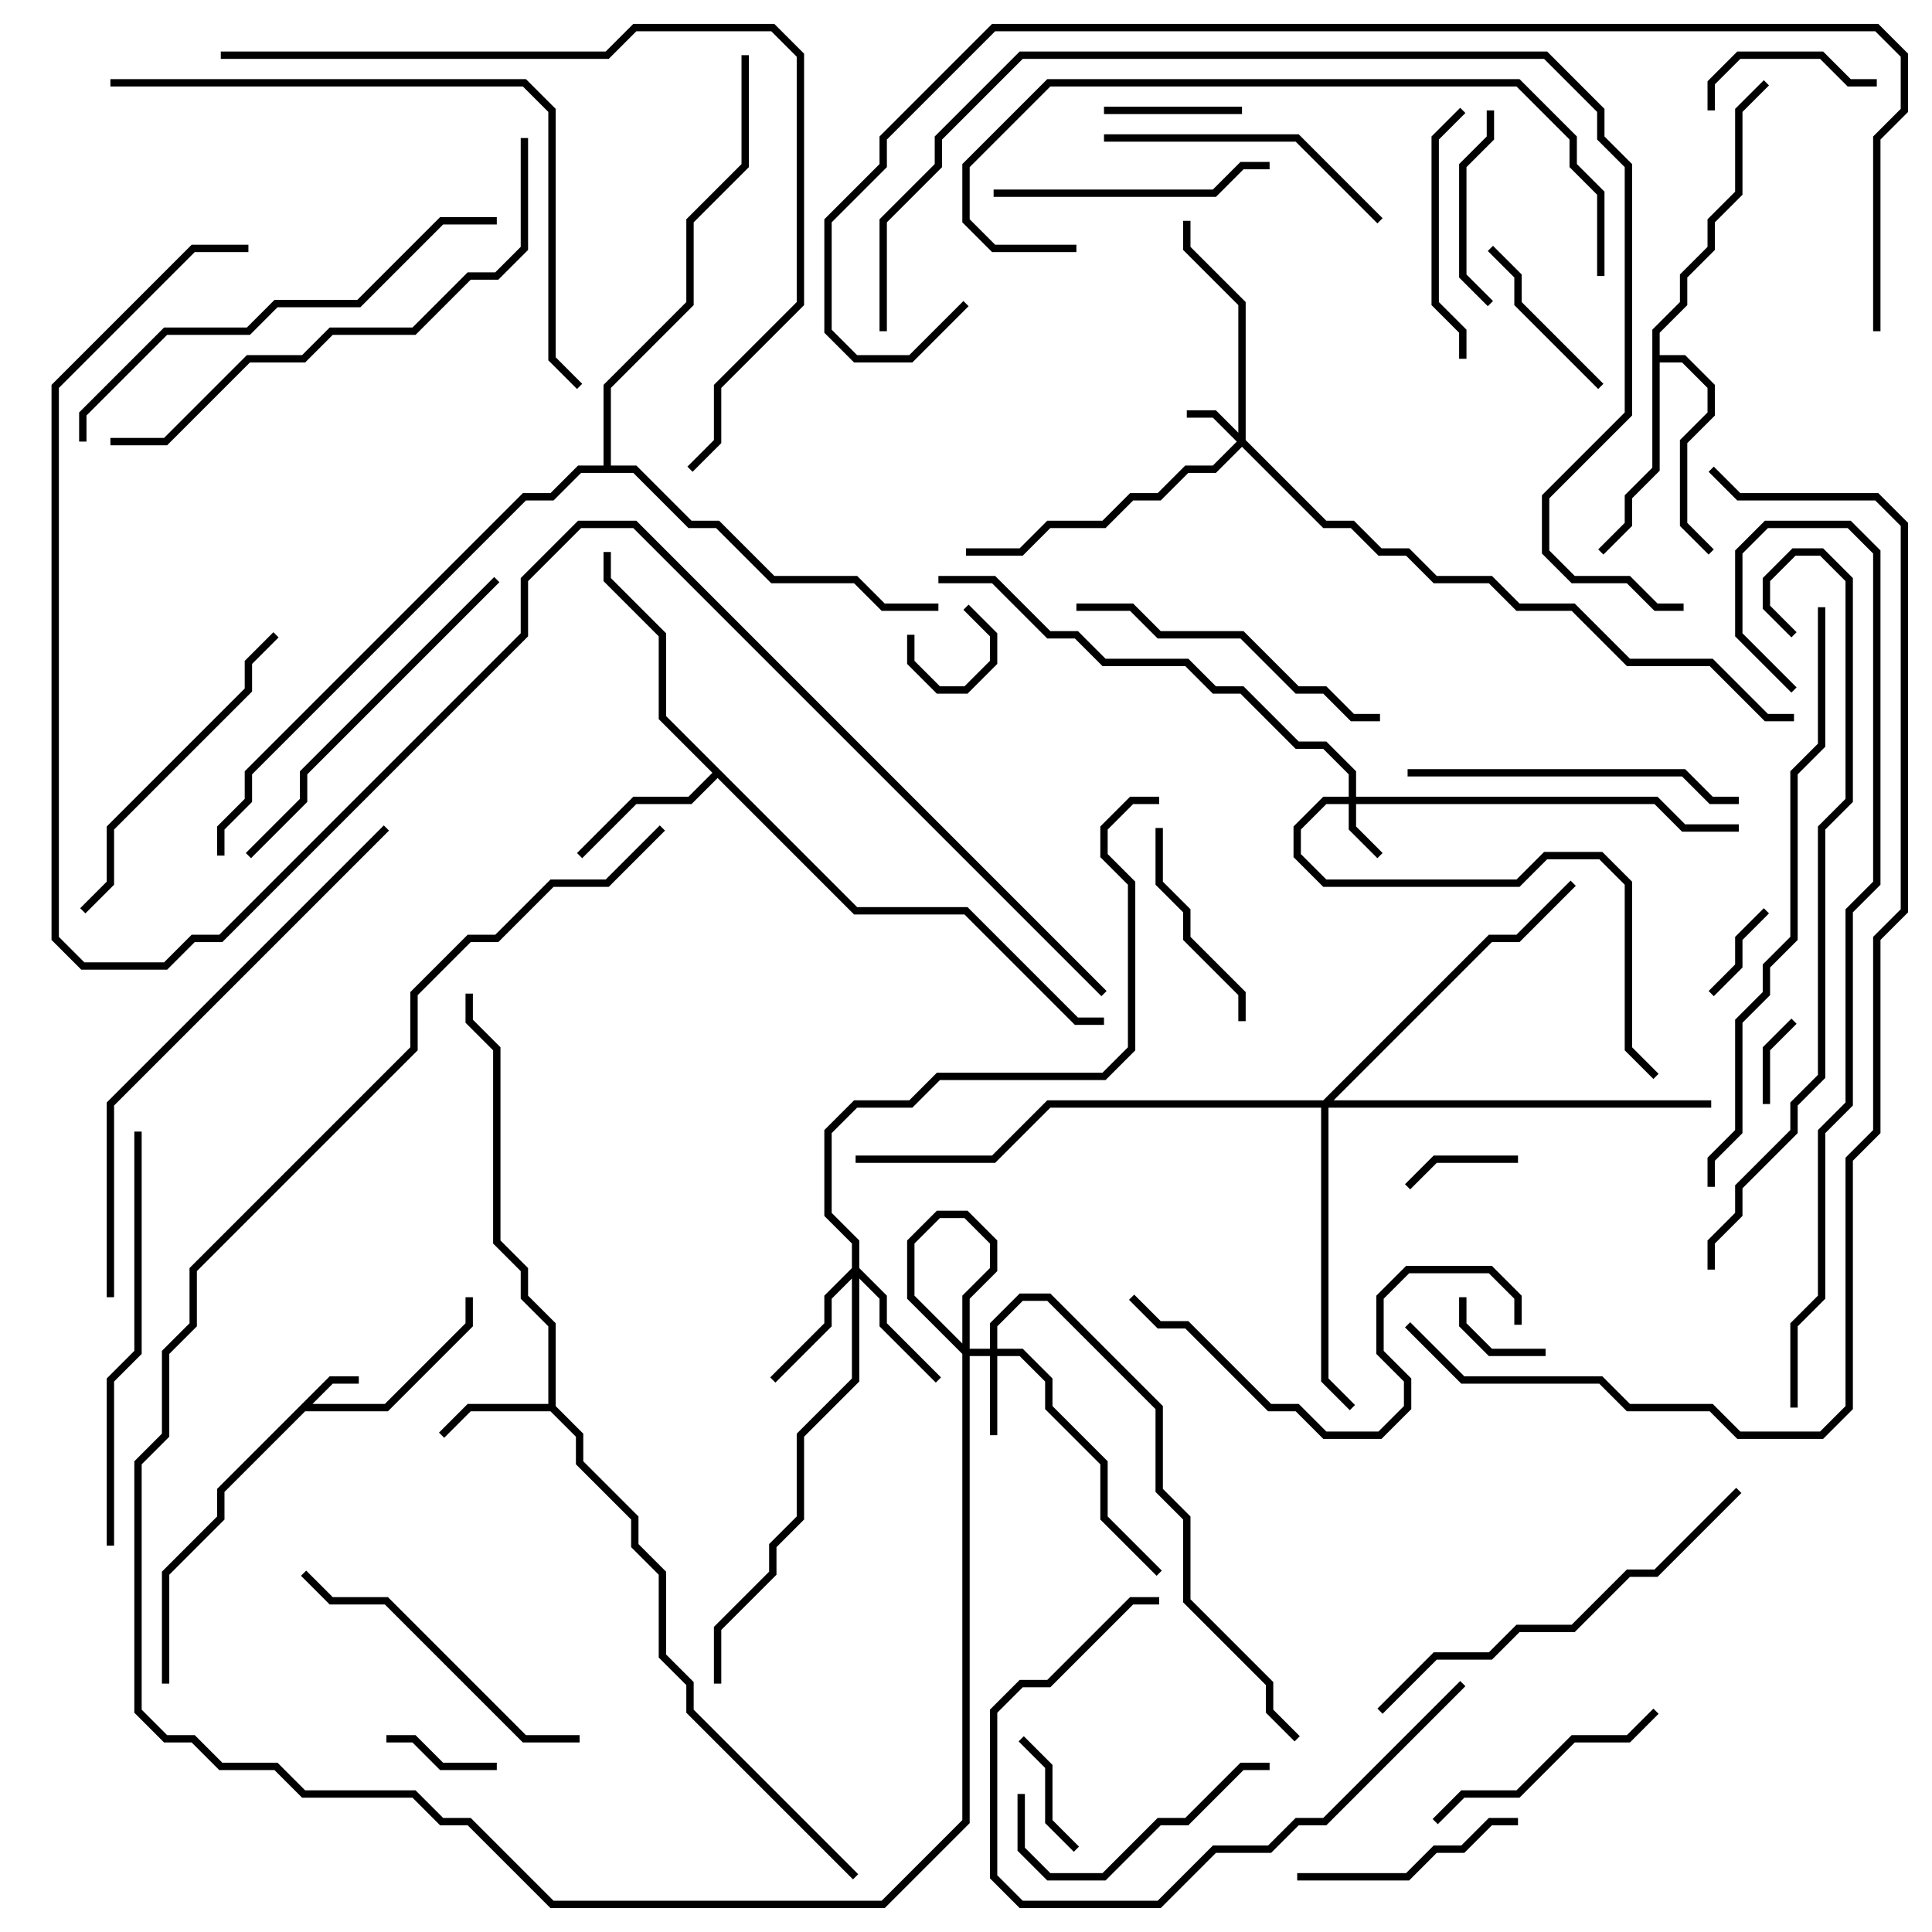 <svg version="1.1" width="105" height="105" xmlns="http://www.w3.org/2000/svg"><path d="M17.917,74.8L19.5,74.8L19.5,75.2L18.083,75.2L16.983,76.3L20.917,76.3L25.3,71.917L25.3,70.5L25.7,70.5L25.7,72.083L21.083,76.7L16.583,76.7L12.2,81.083L12.2,82.583L9.2,85.583L9.2,91.5L8.8,91.5L8.8,85.417L11.8,82.417L11.8,80.917z" stroke="none"/><path d="M29.8,76.3L29.8,72.083L28.3,70.583L28.3,69.083L26.8,67.583L26.8,57.083L25.3,55.583L25.3,54L25.7,54L25.7,55.417L27.2,56.917L27.2,67.417L28.7,68.917L28.7,70.417L30.2,71.917L30.2,76.417L31.7,77.917L31.7,79.417L34.7,82.417L34.7,83.917L36.2,85.417L36.2,89.917L37.7,91.417L37.7,92.917L46.641,101.859L46.359,102.141L37.3,93.083L37.3,91.583L35.8,90.083L35.8,85.583L34.3,84.083L34.3,82.583L31.3,79.583L31.3,78.083L29.917,76.7L25.583,76.7L24.141,78.141L23.859,77.859L25.417,76.3z" stroke="none"/><path d="M46.583,49.3L52.583,49.3L58.583,55.3L60,55.3L60,55.7L58.417,55.7L52.417,49.7L46.417,49.7L39,42.283L37.583,43.7L34.583,43.7L31.641,46.641L31.359,46.359L34.417,43.3L37.417,43.3L38.717,42L35.8,39.083L35.8,34.583L32.8,31.583L32.8,30L33.2,30L33.2,31.417L36.2,34.417L36.2,38.917z" stroke="none"/><path d="M89.8,17.917L91.3,16.417L91.3,14.917L92.8,13.417L92.8,11.917L94.3,10.417L94.3,5.917L95.859,4.359L96.141,4.641L94.7,6.083L94.7,10.583L93.2,12.083L93.2,13.583L91.7,15.083L91.7,16.583L90.2,18.083L90.2,19.3L91.583,19.3L93.2,20.917L93.2,22.583L91.7,24.083L91.7,28.417L93.141,29.859L92.859,30.141L91.3,28.583L91.3,23.917L92.8,22.417L92.8,21.083L91.417,19.7L90.2,19.7L90.2,25.583L88.7,27.083L88.7,28.583L87.141,30.141L86.859,29.859L88.3,28.417L88.3,26.917L89.8,25.417z" stroke="none"/><path d="M32.8,25.3L32.8,20.917L37.3,16.417L37.3,11.917L40.3,8.917L40.3,3L40.7,3L40.7,9.083L37.7,12.083L37.7,16.583L33.2,21.083L33.2,25.3L34.583,25.3L37.583,28.3L39.083,28.3L42.083,31.3L46.583,31.3L48.083,32.8L51,32.8L51,33.2L47.917,33.2L46.417,31.7L41.917,31.7L38.917,28.7L37.417,28.7L34.417,25.7L31.583,25.7L30.083,27.2L28.583,27.2L13.7,42.083L13.7,43.583L12.2,45.083L12.2,46.5L11.8,46.5L11.8,44.917L13.3,43.417L13.3,41.917L28.417,26.8L29.917,26.8L31.417,25.3z" stroke="none"/><path d="M67.3,23.517L67.3,16.583L64.3,13.583L64.3,12L64.7,12L64.7,13.417L67.7,16.417L67.7,23.917L72.083,28.3L73.583,28.3L75.083,29.8L76.583,29.8L78.083,31.3L81.083,31.3L82.583,32.8L85.583,32.8L88.583,35.8L93.083,35.8L96.083,38.8L97.5,38.8L97.5,39.2L95.917,39.2L92.917,36.2L88.417,36.2L85.417,33.2L82.417,33.2L80.917,31.7L77.917,31.7L76.417,30.2L74.917,30.2L73.417,28.7L71.917,28.7L67.5,24.283L66.083,25.7L64.583,25.7L63.083,27.2L61.583,27.2L60.083,28.7L57.083,28.7L55.583,30.2L52.5,30.2L52.5,29.8L55.417,29.8L56.917,28.3L59.917,28.3L61.417,26.8L62.917,26.8L64.417,25.3L65.917,25.3L67.217,24L65.917,22.7L64.5,22.7L64.5,22.3L66.083,22.3z" stroke="none"/><path d="M73.3,43.3L73.3,42.083L71.917,40.7L70.417,40.7L67.417,37.7L65.917,37.7L64.417,36.2L59.917,36.2L58.417,34.7L56.917,34.7L53.917,31.7L51,31.7L51,31.3L54.083,31.3L57.083,34.3L58.583,34.3L60.083,35.8L64.583,35.8L66.083,37.3L67.583,37.3L70.583,40.3L72.083,40.3L73.7,41.917L73.7,43.3L90.083,43.3L91.583,44.8L94.5,44.8L94.5,45.2L91.417,45.2L89.917,43.7L73.7,43.7L73.7,44.917L75.141,46.359L74.859,46.641L73.3,45.083L73.3,43.7L72.083,43.7L70.7,45.083L70.7,46.417L72.083,47.8L82.417,47.8L83.917,46.3L87.083,46.3L88.7,47.917L88.7,56.917L90.141,58.359L89.859,58.641L88.3,57.083L88.3,48.083L86.917,46.7L84.083,46.7L82.583,48.2L71.917,48.2L70.3,46.583L70.3,44.917L71.917,43.3z" stroke="none"/><path d="M53.8,73.3L53.8,71.917L55.417,70.3L57.083,70.3L63.2,76.417L63.2,80.917L64.7,82.417L64.7,86.917L69.2,91.417L69.2,92.917L70.641,94.359L70.359,94.641L68.8,93.083L68.8,91.583L64.3,87.083L64.3,82.583L62.8,81.083L62.8,76.583L56.917,70.7L55.583,70.7L54.2,72.083L54.2,73.3L55.583,73.3L57.2,74.917L57.2,76.417L60.2,79.417L60.2,82.417L63.141,85.359L62.859,85.641L59.8,82.583L59.8,79.583L56.8,76.583L56.8,75.083L55.417,73.7L54.2,73.7L54.2,78L53.8,78L53.8,73.7L52.417,73.7L49.3,70.583L49.3,67.417L50.917,65.8L52.583,65.8L54.2,67.417L54.2,69.083L52.7,70.583L52.7,99.083L48.083,103.7L29.917,103.7L25.417,99.2L23.917,99.2L22.417,97.7L16.417,97.7L14.917,96.2L11.917,96.2L10.417,94.7L8.917,94.7L7.3,93.083L7.3,79.417L8.8,77.917L8.8,73.417L10.3,71.917L10.3,68.917L22.3,56.917L22.3,53.917L25.417,50.8L26.917,50.8L29.917,47.8L32.917,47.8L35.859,44.859L36.141,45.141L33.083,48.2L30.083,48.2L27.083,51.2L25.583,51.2L22.7,54.083L22.7,57.083L10.7,69.083L10.7,72.083L9.2,73.583L9.2,78.083L7.7,79.583L7.7,92.917L9.083,94.3L10.583,94.3L12.083,95.8L15.083,95.8L16.583,97.3L22.583,97.3L24.083,98.8L25.583,98.8L30.083,103.3L47.917,103.3L52.3,98.917L52.3,70.417L53.8,68.917L53.8,67.583L52.417,66.2L51.083,66.2L49.7,67.583L49.7,70.417L52.583,73.3z" stroke="none"/><path d="M46.3,68.917L46.3,67.583L44.8,66.083L44.8,61.417L46.417,59.8L49.417,59.8L50.917,58.3L59.917,58.3L61.3,56.917L61.3,48.083L59.8,46.583L59.8,44.917L61.417,43.3L63,43.3L63,43.7L61.583,43.7L60.2,45.083L60.2,46.417L61.7,47.917L61.7,57.083L60.083,58.7L51.083,58.7L49.583,60.2L46.583,60.2L45.2,61.583L45.2,65.917L46.7,67.417L46.7,68.917L48.2,70.417L48.2,71.917L51.141,74.859L50.859,75.141L47.8,72.083L47.8,70.583L46.7,69.483L46.7,75.083L43.7,78.083L43.7,82.583L42.2,84.083L42.2,85.583L39.2,88.583L39.2,91.5L38.8,91.5L38.8,88.417L41.8,85.417L41.8,83.917L43.3,82.417L43.3,77.917L46.3,74.917L46.3,69.483L45.2,70.583L45.2,72.083L42.141,75.141L41.859,74.859L44.8,71.917L44.8,70.417z" stroke="none"/><path d="M71.917,59.8L80.917,50.8L82.417,50.8L85.359,47.859L85.641,48.141L82.583,51.2L81.083,51.2L72.483,59.8L93,59.8L93,60.2L72.2,60.2L72.2,74.917L73.641,76.359L73.359,76.641L71.8,75.083L71.8,60.2L57.083,60.2L54.083,63.2L46.5,63.2L46.5,62.8L53.917,62.8L56.917,59.8z" stroke="none"/><path d="M52.359,33.141L52.641,32.859L54.2,34.417L54.2,36.083L52.583,37.7L50.917,37.7L49.3,36.083L49.3,34.5L49.7,34.5L49.7,35.917L51.083,37.3L52.417,37.3L53.8,35.917L53.8,34.583z" stroke="none"/><path d="M96.2,60L95.8,60L95.8,56.917L97.359,55.359L97.641,55.641L96.2,57.083z" stroke="none"/><path d="M84,73.3L84,73.7L80.917,73.7L79.3,72.083L79.3,70.5L79.7,70.5L79.7,71.917L81.083,73.3z" stroke="none"/><path d="M95.859,49.359L96.141,49.641L94.7,51.083L94.7,52.583L93.141,54.141L92.859,53.859L94.3,52.417L94.3,50.917z" stroke="none"/><path d="M82.5,62.8L82.5,63.2L78.083,63.2L76.641,64.641L76.359,64.359L77.917,62.8z" stroke="none"/><path d="M27,95.8L27,96.2L23.917,96.2L22.417,94.7L21,94.7L21,94.3L22.583,94.3L24.083,95.8z" stroke="none"/><path d="M55.359,94.641L55.641,94.359L57.2,95.917L57.2,98.917L58.641,100.359L58.359,100.641L56.8,99.083L56.8,96.083z" stroke="none"/><path d="M60,6.2L60,5.8L67.5,5.8L67.5,6.2z" stroke="none"/><path d="M102,4.3L102,4.7L100.417,4.7L98.917,3.2L94.583,3.2L93.2,4.583L93.2,6L92.8,6L92.8,4.417L94.417,2.8L99.083,2.8L100.583,4.3z" stroke="none"/><path d="M80.859,13.641L81.141,13.359L82.7,14.917L82.7,16.417L87.141,20.859L86.859,21.141L82.3,16.583L82.3,15.083z" stroke="none"/><path d="M81.141,16.359L80.859,16.641L79.3,15.083L79.3,8.917L80.8,7.417L80.8,6L81.2,6L81.2,7.583L79.7,9.083L79.7,14.917z" stroke="none"/><path d="M62.8,45L63.2,45L63.2,47.917L64.7,49.417L64.7,50.917L67.7,53.917L67.7,55.5L67.3,55.5L67.3,54.083L64.3,51.083L64.3,49.583L62.8,48.083z" stroke="none"/><path d="M70.5,102.2L70.5,101.8L76.417,101.8L77.917,100.3L79.417,100.3L80.917,98.8L82.5,98.8L82.5,99.2L81.083,99.2L79.583,100.7L78.083,100.7L76.583,102.2z" stroke="none"/><path d="M89.859,92.859L90.141,93.141L88.583,94.7L85.583,94.7L82.583,97.7L79.583,97.7L78.141,99.141L77.859,98.859L79.417,97.3L82.417,97.3L85.417,94.3L88.417,94.3z" stroke="none"/><path d="M79.359,5.859L79.641,6.141L78.2,7.583L78.2,16.417L79.7,17.917L79.7,19.5L79.3,19.5L79.3,18.083L77.8,16.583L77.8,7.417z" stroke="none"/><path d="M69,95.8L69,96.2L67.583,96.2L64.583,99.2L63.083,99.2L60.083,102.2L56.917,102.2L55.3,100.583L55.3,97.5L55.7,97.5L55.7,100.417L57.083,101.8L59.917,101.8L62.917,98.8L64.417,98.8L67.417,95.8z" stroke="none"/><path d="M54,10.7L54,10.3L65.917,10.3L67.417,8.8L69,8.8L69,9.2L67.583,9.2L66.083,10.7z" stroke="none"/><path d="M60,7.7L60,7.3L70.583,7.3L75.141,11.859L74.859,12.141L70.417,7.7z" stroke="none"/><path d="M79.359,91.359L79.641,91.641L72.083,99.2L70.583,99.2L69.083,100.7L66.083,100.7L63.083,103.7L55.417,103.7L53.8,102.083L53.8,92.917L55.417,91.3L56.917,91.3L61.417,86.8L63,86.8L63,87.2L61.583,87.2L57.083,91.7L55.583,91.7L54.2,93.083L54.2,101.917L55.583,103.3L62.917,103.3L65.917,100.3L68.917,100.3L70.417,98.8L71.917,98.8z" stroke="none"/><path d="M16.359,85.641L16.641,85.359L18.083,86.8L21.083,86.8L28.583,94.3L31.5,94.3L31.5,94.7L28.417,94.7L20.917,87.2L17.917,87.2z" stroke="none"/><path d="M75,38.8L75,39.2L73.417,39.2L71.917,37.7L70.417,37.7L67.417,34.7L62.917,34.7L61.417,33.2L58.5,33.2L58.5,32.8L61.583,32.8L63.083,34.3L67.583,34.3L70.583,37.3L72.083,37.3L73.583,38.8z" stroke="none"/><path d="M94.5,43.3L94.5,43.7L92.917,43.7L91.417,42.2L76.5,42.2L76.5,41.8L91.583,41.8L93.083,43.3z" stroke="none"/><path d="M14.859,34.359L15.141,34.641L13.7,36.083L13.7,37.583L6.2,45.083L6.2,48.083L4.641,49.641L4.359,49.359L5.8,47.917L5.8,44.917L13.3,37.417L13.3,35.917z" stroke="none"/><path d="M26.859,31.359L27.141,31.641L16.7,42.083L16.7,43.583L13.641,46.641L13.359,46.359L16.3,43.417L16.3,41.917z" stroke="none"/><path d="M61.359,70.641L61.641,70.359L63.083,71.8L64.583,71.8L69.083,76.3L70.583,76.3L72.083,77.8L74.917,77.8L76.3,76.417L76.3,75.083L74.8,73.583L74.8,70.417L76.417,68.8L81.083,68.8L82.7,70.417L82.7,72L82.3,72L82.3,70.583L80.917,69.2L76.583,69.2L75.2,70.583L75.2,73.417L76.7,74.917L76.7,76.583L75.083,78.2L71.917,78.2L70.417,76.7L68.917,76.7L64.417,72.2L62.917,72.2z" stroke="none"/><path d="M6.2,84L5.8,84L5.8,74.917L7.3,73.417L7.3,61.5L7.7,61.5L7.7,73.583L6.2,75.083z" stroke="none"/><path d="M75.141,93.141L74.859,92.859L77.917,89.8L80.917,89.8L82.417,88.3L85.417,88.3L88.417,85.3L89.917,85.3L94.359,80.859L94.641,81.141L90.083,85.7L88.583,85.7L85.583,88.7L82.583,88.7L81.083,90.2L78.083,90.2z" stroke="none"/><path d="M27,11.8L27,12.2L24.083,12.2L19.583,16.7L15.083,16.7L13.583,18.2L9.083,18.2L4.7,22.583L4.7,24L4.3,24L4.3,22.417L8.917,17.8L13.417,17.8L14.917,16.3L19.417,16.3L23.917,11.8z" stroke="none"/><path d="M6,24.2L6,23.8L8.917,23.8L13.417,19.3L16.417,19.3L17.917,17.8L22.417,17.8L25.417,14.8L26.917,14.8L28.3,13.417L28.3,7.5L28.7,7.5L28.7,13.583L27.083,15.2L25.583,15.2L22.583,18.2L18.083,18.2L16.583,19.7L13.583,19.7L9.083,24.2z" stroke="none"/><path d="M87.2,15L86.8,15L86.8,10.583L85.3,9.083L85.3,7.583L82.417,4.7L57.083,4.7L52.7,9.083L52.7,11.917L54.083,13.3L58.5,13.3L58.5,13.7L53.917,13.7L52.3,12.083L52.3,8.917L56.917,4.3L82.583,4.3L85.7,7.417L85.7,8.917L87.2,10.417z" stroke="none"/><path d="M6.2,70.5L5.8,70.5L5.8,59.917L20.859,44.859L21.141,45.141L6.2,60.083z" stroke="none"/><path d="M6,4.7L6,4.3L28.583,4.3L30.2,5.917L30.2,19.417L31.641,20.859L31.359,21.141L29.8,19.583L29.8,6.083L28.417,4.7z" stroke="none"/><path d="M93.2,64.5L92.8,64.5L92.8,62.917L94.3,61.417L94.3,55.417L95.8,53.917L95.8,52.417L97.3,50.917L97.3,41.917L98.8,40.417L98.8,33L99.2,33L99.2,40.583L97.7,42.083L97.7,51.083L96.2,52.583L96.2,54.083L94.7,55.583L94.7,61.583L93.2,63.083z" stroke="none"/><path d="M12,3.2L12,2.8L32.917,2.8L34.417,1.3L42.083,1.3L43.7,2.917L43.7,16.583L39.2,21.083L39.2,24.083L37.641,25.641L37.359,25.359L38.8,23.917L38.8,20.917L43.3,16.417L43.3,3.083L41.917,1.7L34.583,1.7L33.083,3.2z" stroke="none"/><path d="M93.2,69L92.8,69L92.8,67.417L94.3,65.917L94.3,64.417L97.3,61.417L97.3,59.917L98.8,58.417L98.8,44.917L100.3,43.417L100.3,31.583L98.917,30.2L97.583,30.2L96.2,31.583L96.2,32.917L97.641,34.359L97.359,34.641L95.8,33.083L95.8,31.417L97.417,29.8L99.083,29.8L100.7,31.417L100.7,43.583L99.2,45.083L99.2,58.583L97.7,60.083L97.7,61.583L94.7,64.583L94.7,66.083L93.2,67.583z" stroke="none"/><path d="M97.7,76.5L97.3,76.5L97.3,71.917L98.8,70.417L98.8,61.417L100.3,59.917L100.3,49.417L101.8,47.917L101.8,30.083L100.417,28.7L96.083,28.7L94.7,30.083L94.7,34.417L97.641,37.359L97.359,37.641L94.3,34.583L94.3,29.917L95.917,28.3L100.583,28.3L102.2,29.917L102.2,48.083L100.7,49.583L100.7,60.083L99.2,61.583L99.2,70.583L97.7,72.083z" stroke="none"/><path d="M48.2,18L47.8,18L47.8,11.917L50.8,8.917L50.8,7.417L55.417,2.8L84.083,2.8L87.2,5.917L87.2,7.417L88.7,8.917L88.7,22.583L84.2,27.083L84.2,29.917L85.583,31.3L88.583,31.3L90.083,32.8L91.5,32.8L91.5,33.2L89.917,33.2L88.417,31.7L85.417,31.7L83.8,30.083L83.8,26.917L88.3,22.417L88.3,9.083L86.8,7.583L86.8,6.083L83.917,3.2L55.583,3.2L51.2,7.583L51.2,9.083L48.2,12.083z" stroke="none"/><path d="M76.359,72.141L76.641,71.859L79.583,74.8L87.083,74.8L88.583,76.3L93.083,76.3L94.583,77.8L98.917,77.8L100.3,76.417L100.3,62.917L101.8,61.417L101.8,50.917L103.3,49.417L103.3,28.583L101.917,27.2L94.417,27.2L92.859,25.641L93.141,25.359L94.583,26.8L102.083,26.8L103.7,28.417L103.7,49.583L102.2,51.083L102.2,61.583L100.7,63.083L100.7,76.583L99.083,78.2L94.417,78.2L92.917,76.7L88.417,76.7L86.917,75.2L79.417,75.2z" stroke="none"/><path d="M102.2,18L101.8,18L101.8,7.417L103.3,5.917L103.3,3.083L101.917,1.7L54.083,1.7L48.2,7.583L48.2,9.083L45.2,12.083L45.2,17.917L46.583,19.3L49.417,19.3L52.359,16.359L52.641,16.641L49.583,19.7L46.417,19.7L44.8,18.083L44.8,11.917L47.8,8.917L47.8,7.417L53.917,1.3L102.083,1.3L103.7,2.917L103.7,6.083L102.2,7.583z" stroke="none"/><path d="M13.5,13.3L13.5,13.7L10.583,13.7L3.2,21.083L3.2,50.917L4.583,52.3L8.917,52.3L10.417,50.8L11.917,50.8L28.3,34.417L28.3,31.417L31.417,28.3L34.583,28.3L60.141,53.859L59.859,54.141L34.417,28.7L31.583,28.7L28.7,31.583L28.7,34.583L12.083,51.2L10.583,51.2L9.083,52.7L4.417,52.7L2.8,51.083L2.8,20.917L10.417,13.3z" stroke="none"/></svg>